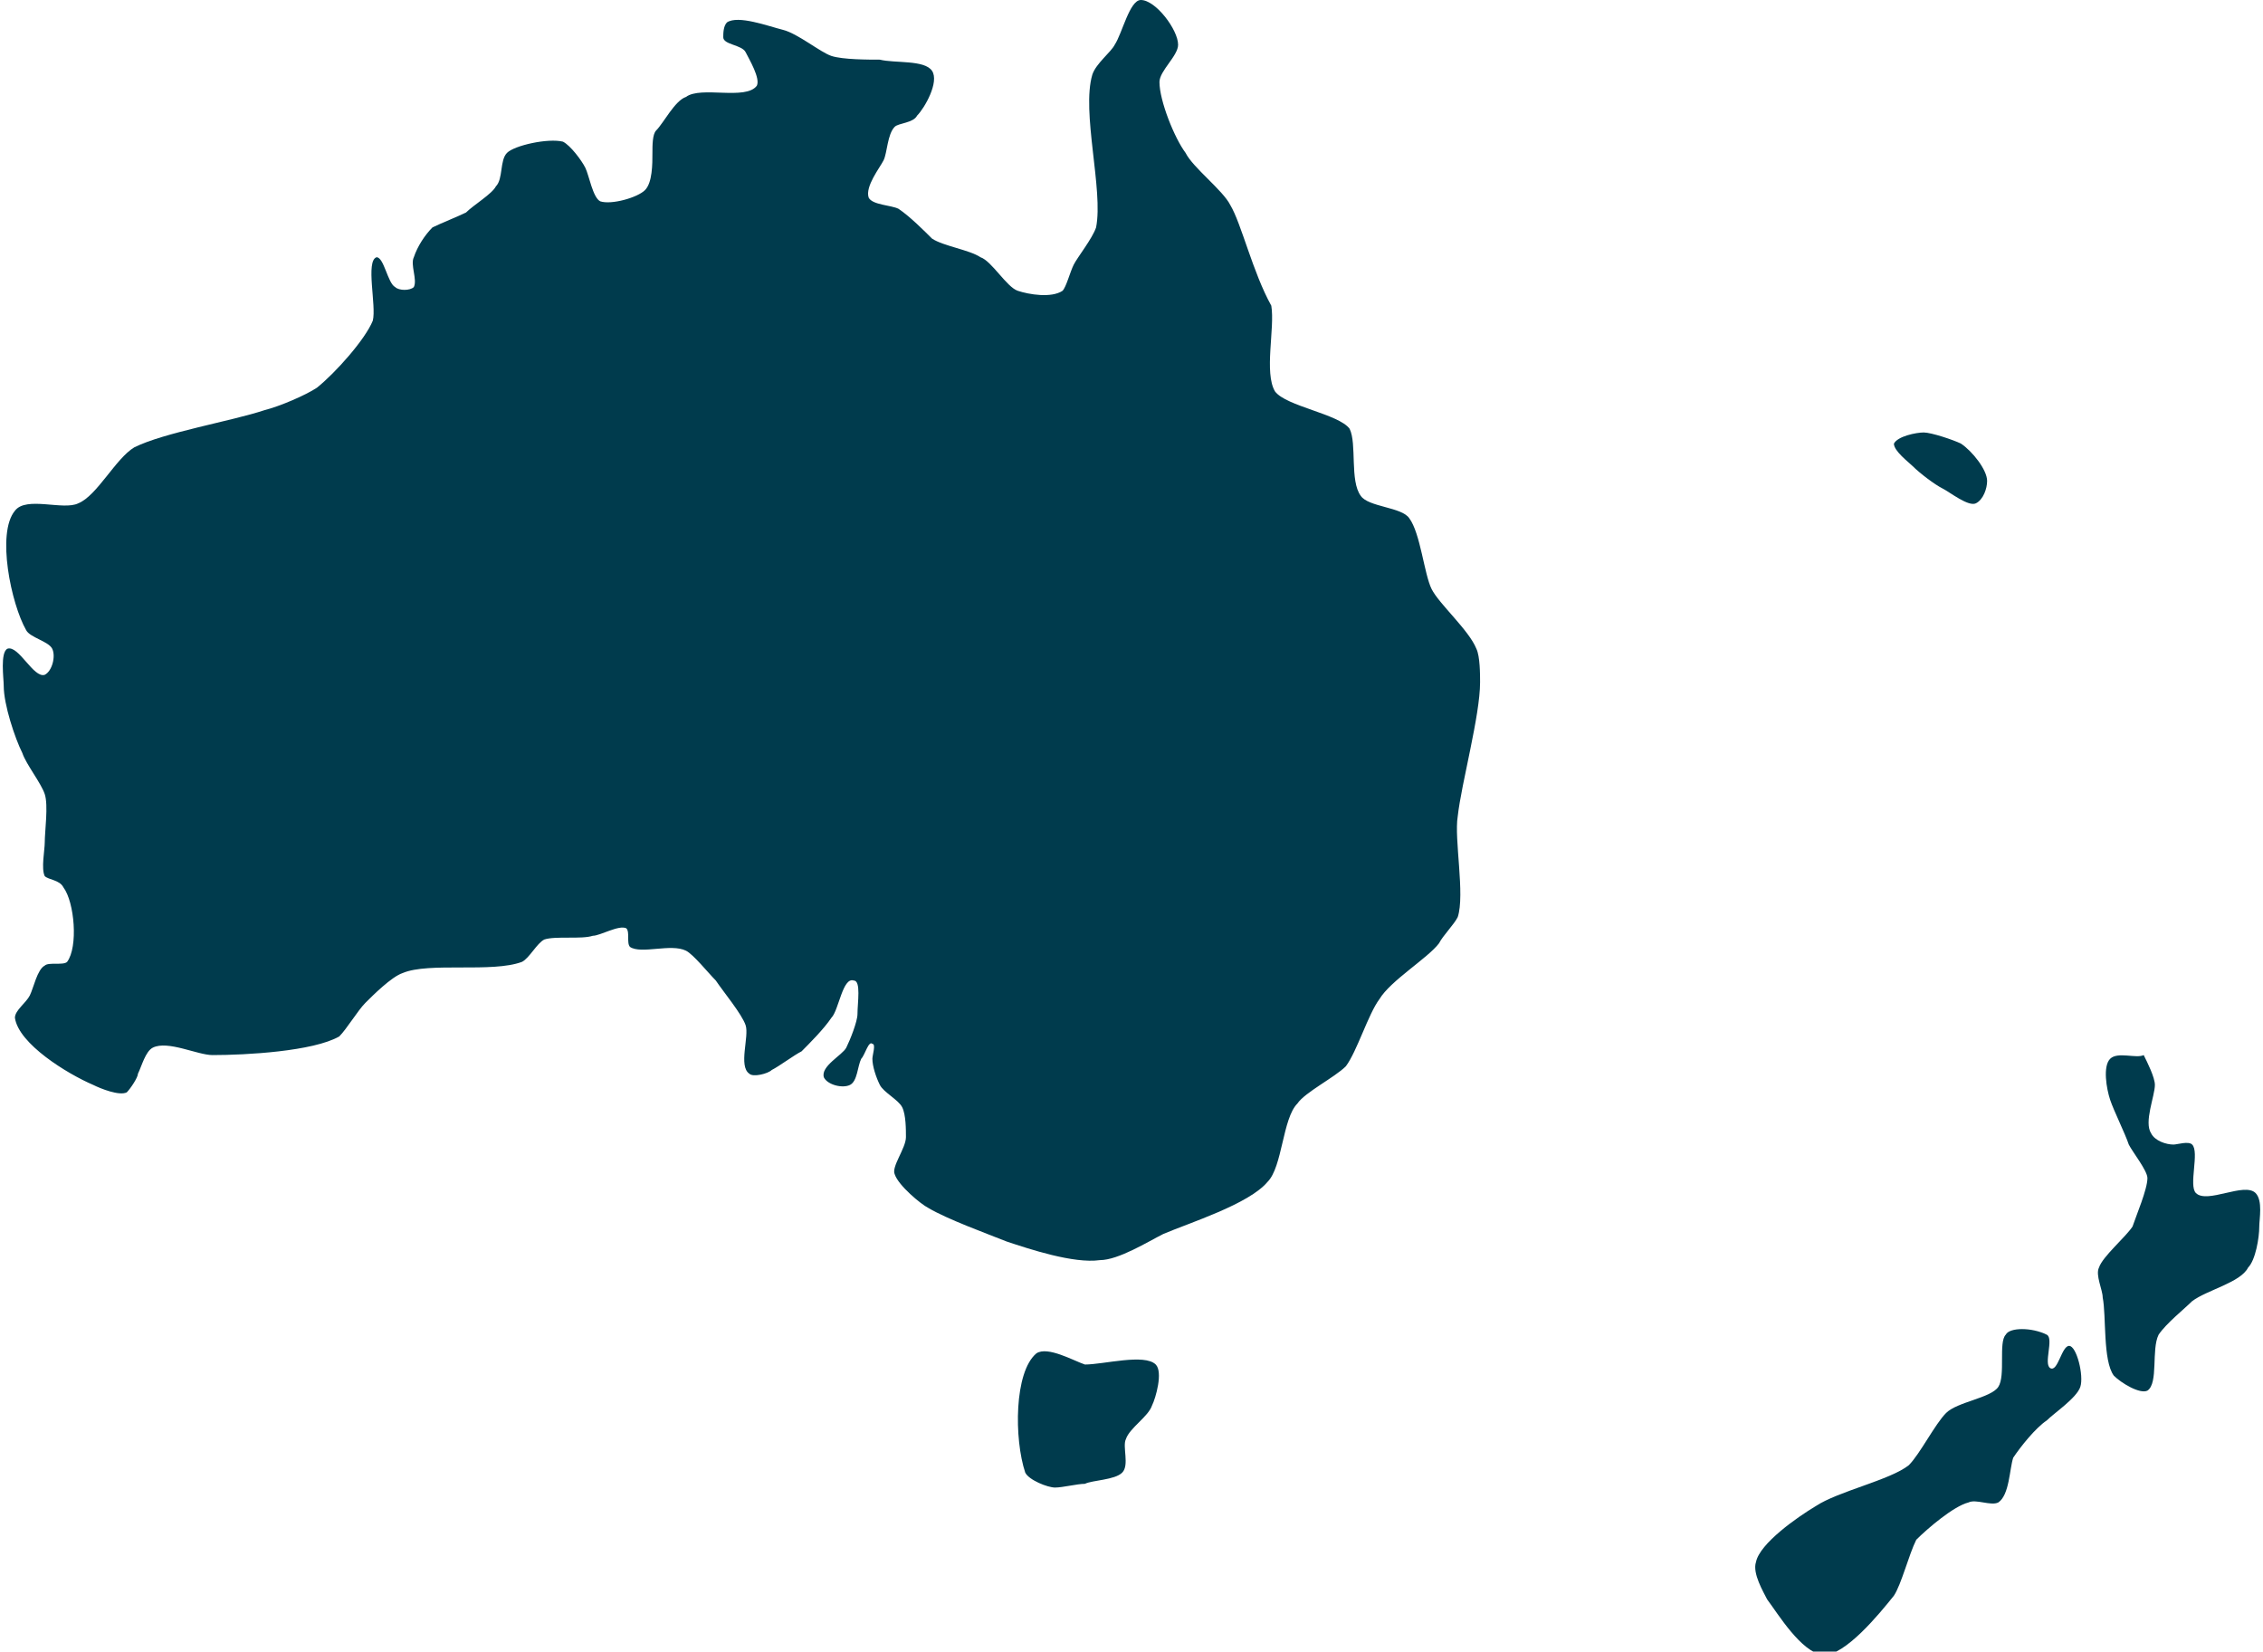 <?xml version="1.0" encoding="utf-8"?>
<!-- Generator: Adobe Illustrator 22.0.1, SVG Export Plug-In . SVG Version: 6.00 Build 0)  -->
<svg version="1.1" id="Layer_6" xmlns="http://www.w3.org/2000/svg" xmlns:xlink="http://www.w3.org/1999/xlink" x="0px" y="0px"
	 viewBox="0 0 60.7 44.3" style="enable-background:new 0 0 60.7 44.3;" xml:space="preserve">
<style type="text/css">
	.st0{fill:#003B4D;}
</style>
<g>
	<path class="st0" d="M51.6,11.6c-0.2,0-0.7,0.1-0.8,0.3c0,0.2,0.4,0.5,0.5,0.6c0.2,0.2,0.6,0.5,0.8,0.6c0.2,0.1,0.7,0.5,0.9,0.4
		c0.2-0.1,0.3-0.4,0.3-0.6c0-0.3-0.4-0.8-0.7-1C52.4,11.8,51.8,11.6,51.6,11.6z"/>
	<path class="st0" d="M20,1.4c0.1,0.2,0.4,0.7,0.3,0.9c-0.3,0.4-1.5,0-1.9,0.3c-0.3,0.1-0.6,0.7-0.8,0.9c-0.1,0.1-0.1,0.4-0.1,0.6
		c0,0.3,0,0.8-0.2,1c-0.2,0.2-0.9,0.4-1.2,0.3c-0.2-0.1-0.3-0.7-0.4-0.9c-0.1-0.2-0.4-0.6-0.6-0.7c-0.4-0.1-1.3,0.1-1.5,0.3
		c-0.2,0.2-0.1,0.7-0.3,0.9c-0.1,0.2-0.6,0.5-0.8,0.7c-0.2,0.1-0.7,0.3-0.9,0.4c-0.2,0.2-0.4,0.5-0.5,0.8c-0.1,0.2,0.1,0.6,0,0.8
		c-0.1,0.1-0.4,0.1-0.5,0c-0.2-0.1-0.3-0.8-0.5-0.8C9.8,7,10.1,8.2,10,8.6c-0.2,0.5-1,1.4-1.5,1.8c-0.3,0.2-1,0.5-1.4,0.6
		c-0.9,0.3-2.7,0.6-3.5,1c-0.5,0.3-1,1.3-1.5,1.5c-0.4,0.2-1.4-0.2-1.7,0.2c-0.5,0.6-0.1,2.5,0.3,3.2c0.1,0.2,0.6,0.3,0.7,0.5
		c0.1,0.2,0,0.6-0.2,0.7c-0.3,0.1-0.7-0.8-1-0.7c-0.2,0.1-0.1,0.8-0.1,1c0,0.5,0.3,1.4,0.5,1.8c0.1,0.3,0.5,0.8,0.6,1.1
		c0.1,0.3,0,1,0,1.3c0,0.2-0.1,0.7,0,0.9c0.1,0.1,0.4,0.1,0.5,0.3c0.3,0.4,0.4,1.6,0.1,2c-0.1,0.1-0.5,0-0.6,0.1
		C1,26,0.9,26.5,0.8,26.7c-0.1,0.2-0.4,0.4-0.4,0.6c0.1,0.7,1.4,1.5,2.1,1.8c0.2,0.1,0.7,0.3,0.9,0.2c0.1-0.1,0.3-0.4,0.3-0.5
		c0.1-0.2,0.2-0.6,0.4-0.7c0.4-0.2,1.2,0.2,1.6,0.2c0.9,0,2.7-0.1,3.4-0.5c0.2-0.2,0.5-0.7,0.7-0.9c0.2-0.2,0.7-0.7,1-0.8
		c0.7-0.3,2.4,0,3.2-0.3c0.2-0.1,0.4-0.5,0.6-0.6c0.3-0.1,1,0,1.3-0.1c0.2,0,0.7-0.3,0.9-0.2c0.1,0.1,0,0.4,0.1,0.5
		c0.3,0.2,1.1-0.1,1.5,0.1c0.2,0.1,0.6,0.6,0.8,0.8c0.2,0.3,0.7,0.9,0.8,1.2c0.1,0.3-0.2,1.1,0.1,1.3c0.1,0.1,0.5,0,0.6-0.1
		c0.2-0.1,0.6-0.4,0.8-0.5c0.2-0.2,0.6-0.6,0.8-0.9c0.2-0.2,0.3-1.1,0.6-1c0.2,0,0.1,0.6,0.1,0.9c0,0.2-0.2,0.7-0.3,0.9
		c-0.1,0.2-0.7,0.5-0.6,0.8c0.1,0.2,0.5,0.3,0.7,0.2c0.2-0.1,0.2-0.5,0.3-0.7c0.1-0.1,0.2-0.5,0.3-0.4c0.1,0,0,0.3,0,0.4
		c0,0.2,0.1,0.5,0.2,0.7c0.1,0.2,0.5,0.4,0.6,0.6c0.1,0.2,0.1,0.6,0.1,0.8c0,0.3-0.4,0.8-0.3,1c0.1,0.3,0.7,0.8,0.9,0.9
		c0.5,0.3,1.6,0.7,2.1,0.9c0.6,0.2,1.8,0.6,2.5,0.5c0.5,0,1.3-0.5,1.7-0.7c0.7-0.3,2.3-0.8,2.8-1.4c0.4-0.4,0.4-1.7,0.8-2.1
		c0.2-0.3,1-0.7,1.3-1c0.3-0.4,0.6-1.4,0.9-1.8c0.3-0.5,1.3-1.1,1.6-1.5c0.1-0.2,0.4-0.5,0.5-0.7c0.2-0.6-0.1-2.1,0-2.7
		c0.1-0.9,0.6-2.7,0.6-3.6c0-0.2,0-0.7-0.1-0.9c-0.2-0.5-1-1.2-1.2-1.6c-0.2-0.4-0.3-1.5-0.6-1.9c-0.2-0.3-1.1-0.3-1.3-0.6
		c-0.3-0.4-0.1-1.4-0.3-1.8c-0.3-0.4-1.7-0.6-2-1c-0.3-0.5,0-1.7-0.1-2.3C33.6,7.3,33.3,6,33,5.5c-0.2-0.4-1-1-1.2-1.4
		c-0.3-0.4-0.7-1.4-0.7-1.9c0-0.3,0.5-0.7,0.5-1c0-0.4-0.6-1.2-1-1.2c-0.3,0-0.5,0.9-0.7,1.2c-0.1,0.2-0.5,0.5-0.6,0.8
		c-0.3,1,0.3,3.1,0.1,4.1c-0.1,0.3-0.5,0.8-0.6,1c-0.1,0.2-0.2,0.6-0.3,0.7c-0.3,0.2-0.9,0.1-1.2,0c-0.3-0.1-0.7-0.8-1-0.9
		c-0.3-0.2-1-0.3-1.3-0.5c-0.2-0.2-0.6-0.6-0.9-0.8c-0.2-0.1-0.7-0.1-0.8-0.3c-0.1-0.3,0.3-0.8,0.4-1c0.1-0.2,0.1-0.7,0.3-0.9
		c0.1-0.1,0.5-0.1,0.6-0.3c0.2-0.2,0.6-0.9,0.4-1.2c-0.2-0.3-1-0.2-1.4-0.3c-0.3,0-1,0-1.3-0.1C22,1.4,21.4,0.9,21,0.8
		c-0.4-0.1-1.2-0.4-1.5-0.2c-0.1,0.1-0.1,0.3-0.1,0.4C19.4,1.2,19.9,1.2,20,1.4z"/>
	<path class="st0" d="M27.8,36.3c0.3-0.2,1,0.2,1.3,0.3c0.5,0,1.6-0.3,1.9,0c0.2,0.2,0,0.9-0.1,1.1c-0.1,0.3-0.6,0.6-0.7,0.9
		c-0.1,0.2,0.1,0.7-0.1,0.9c-0.2,0.2-0.8,0.2-1,0.3c-0.2,0-0.6,0.1-0.8,0.1c-0.2,0-0.7-0.2-0.8-0.4C27.2,38.6,27.2,36.8,27.8,36.3z"
		/>
	<path class="st0" d="M56.6,28.4c-0.2,0.2-0.1,0.8,0,1.1c0.1,0.3,0.4,0.9,0.5,1.2c0.1,0.2,0.5,0.7,0.5,0.9c0,0.3-0.3,1-0.4,1.3
		c-0.2,0.3-0.8,0.8-0.9,1.1c-0.1,0.2,0.1,0.6,0.1,0.8c0.1,0.5,0,1.7,0.3,2.1c0.2,0.2,0.7,0.5,0.9,0.4c0.3-0.2,0.1-1.1,0.3-1.5
		c0.2-0.3,0.7-0.7,0.9-0.9c0.4-0.3,1.3-0.5,1.5-0.9c0.2-0.2,0.3-0.8,0.3-1.1c0-0.2,0.1-0.7-0.1-0.9c-0.3-0.3-1.3,0.3-1.6,0
		c-0.2-0.2,0.1-1.1-0.1-1.3c-0.1-0.1-0.4,0-0.5,0c-0.2,0-0.5-0.1-0.6-0.3c-0.2-0.3,0.1-1,0.1-1.3c0-0.2-0.2-0.6-0.3-0.8
		C57.3,28.4,56.8,28.2,56.6,28.4z"/>
	<path class="st0" d="M53.8,35.8c-0.2,0.2,0,1.1-0.2,1.4c-0.2,0.3-1.1,0.4-1.4,0.7c-0.3,0.3-0.7,1.1-1,1.4c-0.5,0.4-1.9,0.7-2.5,1.1
		c-0.5,0.3-1.5,1-1.6,1.5c-0.1,0.3,0.2,0.8,0.3,1c0.3,0.4,0.9,1.4,1.5,1.5c0.6,0,1.5-1.1,1.9-1.6c0.2-0.3,0.4-1.1,0.6-1.5
		c0.3-0.3,1-0.9,1.4-1c0.2-0.1,0.6,0.1,0.8,0c0.3-0.2,0.3-0.9,0.4-1.2c0.2-0.3,0.6-0.8,0.9-1c0.2-0.2,0.8-0.6,0.9-0.9
		c0.1-0.3-0.1-1.1-0.3-1.1c-0.2,0-0.3,0.7-0.5,0.6c-0.2-0.1,0.1-0.8-0.1-0.9C54.5,35.6,53.9,35.6,53.8,35.8z"/>
</g>
</svg>
